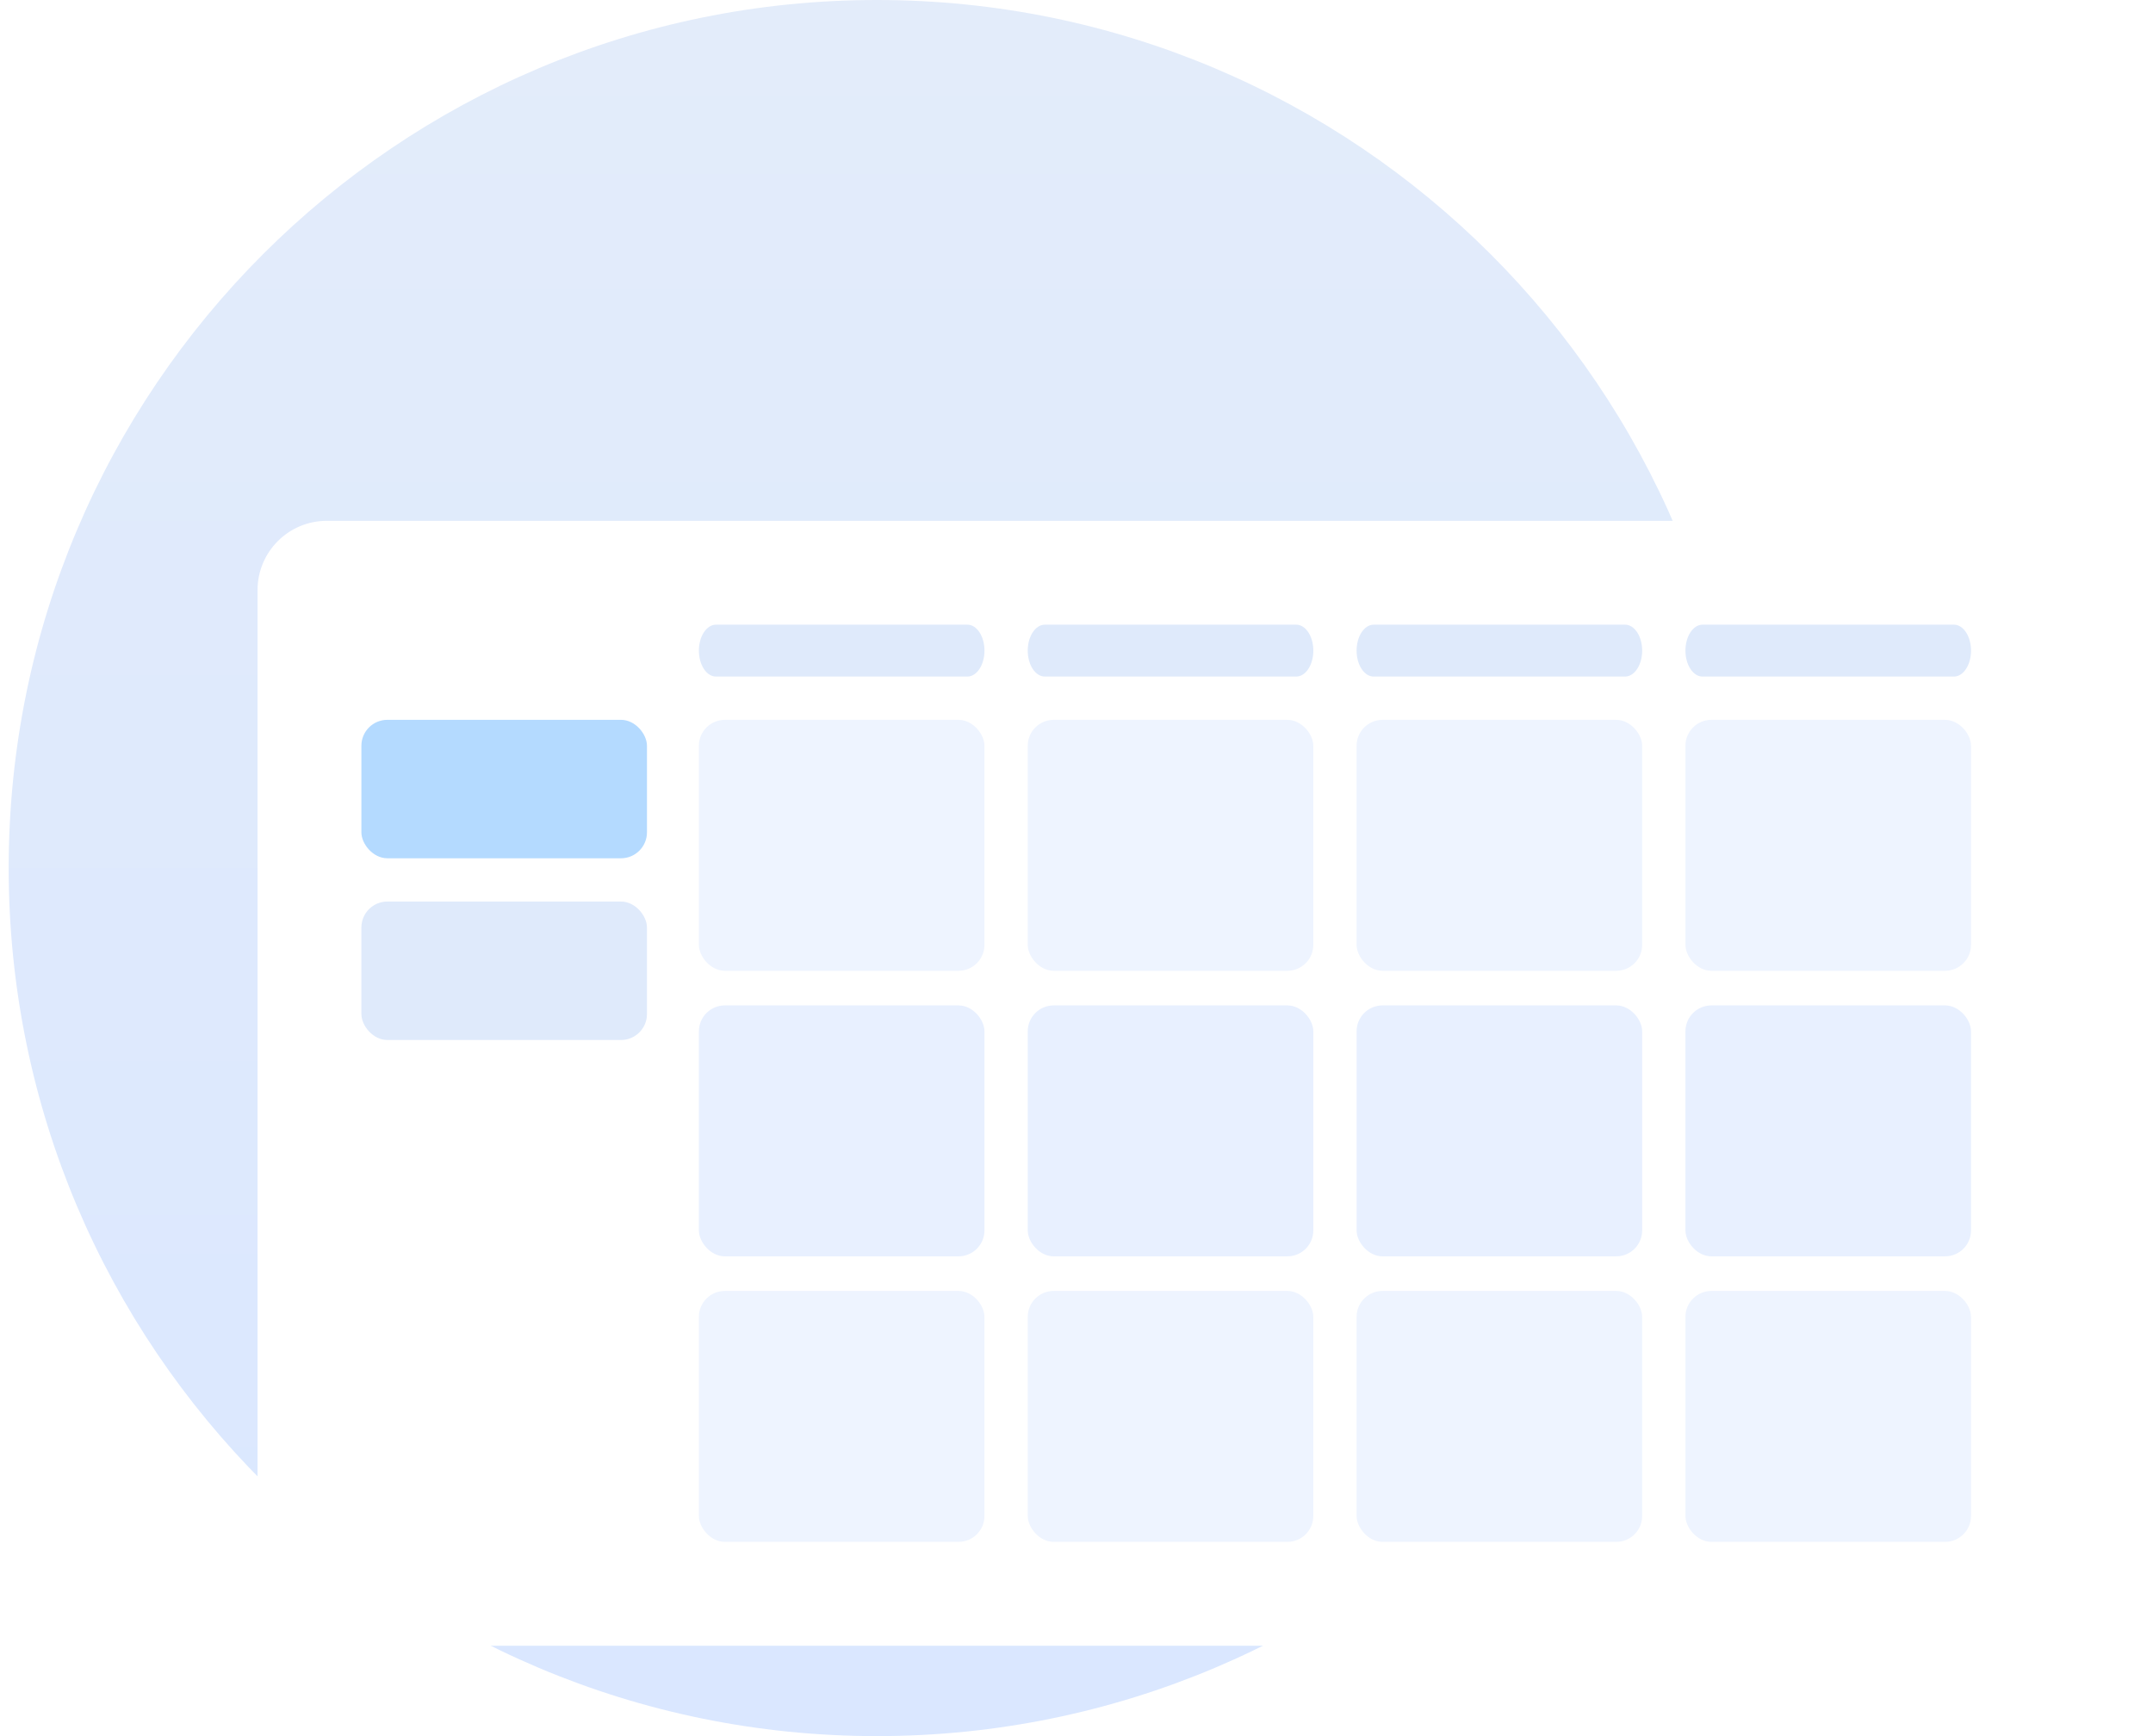 <svg width="186" height="150" viewBox="0 0 186 150" fill="none" xmlns="http://www.w3.org/2000/svg">
  <path d="M75.75 150C117.171 150 150.75 116.421 150.75 75C150.75 33.579 117.171 0 75.75 0C34.329 0 0.75 33.579 0.75 75C0.75 116.421 34.329 150 75.75 150Z" fill="url(#paint0_linear_5987_233581)"/>
  <g filter="url(#filter0_d_5987_233581)">
    <rect x="22.25" y="42" width="157" height="97.191" rx="5.981" fill="white"/>
    <rect x="60.378" y="59.195" width="24.671" height="21.681" rx="2.243" fill="#EEF4FF"/>
    <rect x="60.378" y="83.867" width="24.671" height="21.681" rx="2.243" fill="#E8F0FF"/>
    <rect x="60.378" y="108.537" width="24.671" height="21.681" rx="2.243" fill="#EEF4FF"/>
    <rect x="88.788" y="59.195" width="24.671" height="21.681" rx="2.243" fill="#EEF4FF"/>
    <rect x="117.198" y="59.195" width="24.671" height="21.681" rx="2.243" fill="#EEF4FF"/>
    <rect x="145.607" y="59.195" width="24.671" height="21.681" rx="2.243" fill="#EEF4FF"/>
    <rect x="88.788" y="83.867" width="24.671" height="21.681" rx="2.243" fill="#E8F0FF"/>
    <rect x="117.198" y="83.867" width="24.671" height="21.681" rx="2.243" fill="#E8F0FF"/>
    <rect x="145.607" y="83.867" width="24.671" height="21.681" rx="2.243" fill="#E8F0FF"/>
    <rect x="88.788" y="108.537" width="24.671" height="21.681" rx="2.243" fill="#EEF4FF"/>
    <rect x="117.198" y="108.537" width="24.671" height="21.681" rx="2.243" fill="#EEF4FF"/>
    <rect x="145.607" y="108.537" width="24.671" height="21.681" rx="2.243" fill="#EEF4FF"/>
    <rect x="31.221" y="59.193" width="24.671" height="11.962" rx="2.243" fill="#B4DAFF"/>
    <rect x="31.221" y="74.894" width="24.671" height="11.962" rx="2.243" fill="#DFEAFB"/>
    <path d="M83.57 50.971H61.859C61.041 50.971 60.378 51.975 60.378 53.214C60.378 54.452 61.041 55.456 61.859 55.456H83.57C84.387 55.456 85.05 54.452 85.05 53.214C85.05 51.975 84.387 50.971 83.57 50.971Z" fill="#DFEAFB"/>
    <path d="M111.979 50.971H90.268C89.451 50.971 88.788 51.975 88.788 53.214C88.788 54.452 89.451 55.456 90.268 55.456H111.979C112.797 55.456 113.46 54.452 113.46 53.214C113.46 51.975 112.797 50.971 111.979 50.971Z" fill="#DFEAFB"/>
    <path d="M140.389 50.971H118.678C117.86 50.971 117.198 51.975 117.198 53.214C117.198 54.452 117.86 55.456 118.678 55.456H140.389C141.206 55.456 141.869 54.452 141.869 53.214C141.869 51.975 141.206 50.971 140.389 50.971Z" fill="#DFEAFB"/>
    <path d="M168.798 50.971H147.087C146.27 50.971 145.607 51.975 145.607 53.214C145.607 54.452 146.27 55.456 147.087 55.456H168.798C169.616 55.456 170.279 54.452 170.279 53.214C170.279 51.975 169.616 50.971 168.798 50.971Z" fill="#DFEAFB"/>
  </g>
  <defs>
    <filter id="filter0_d_5987_233581" x="16.25" y="39" width="169" height="109.191" filterUnits="userSpaceOnUse" color-interpolation-filters="sRGB">
      <feFlood flood-opacity="0" result="BackgroundImageFix"/>
      <feColorMatrix in="SourceAlpha" type="matrix" values="0 0 0 0 0 0 0 0 0 0 0 0 0 0 0 0 0 0 127 0" result="hardAlpha"/>
      <feOffset dy="3"/>
      <feGaussianBlur stdDeviation="3"/>
      <feComposite in2="hardAlpha" operator="out"/>
      <feColorMatrix type="matrix" values="0 0 0 0 0.788 0 0 0 0 0.804 0 0 0 0 0.851 0 0 0 0.349 0"/>
      <feBlend mode="normal" in2="BackgroundImageFix" result="effect1_dropShadow_5987_233581"/>
      <feBlend mode="normal" in="SourceGraphic" in2="effect1_dropShadow_5987_233581" result="shape"/>
    </filter>
    <linearGradient id="paint0_linear_5987_233581" x1="75.75" y1="0" x2="75.75" y2="150" gradientUnits="userSpaceOnUse">
      <stop stop-color="#E3ECFA"/>
      <stop offset="1" stop-color="#DAE7FF"/>
    </linearGradient>
  </defs>
</svg>
